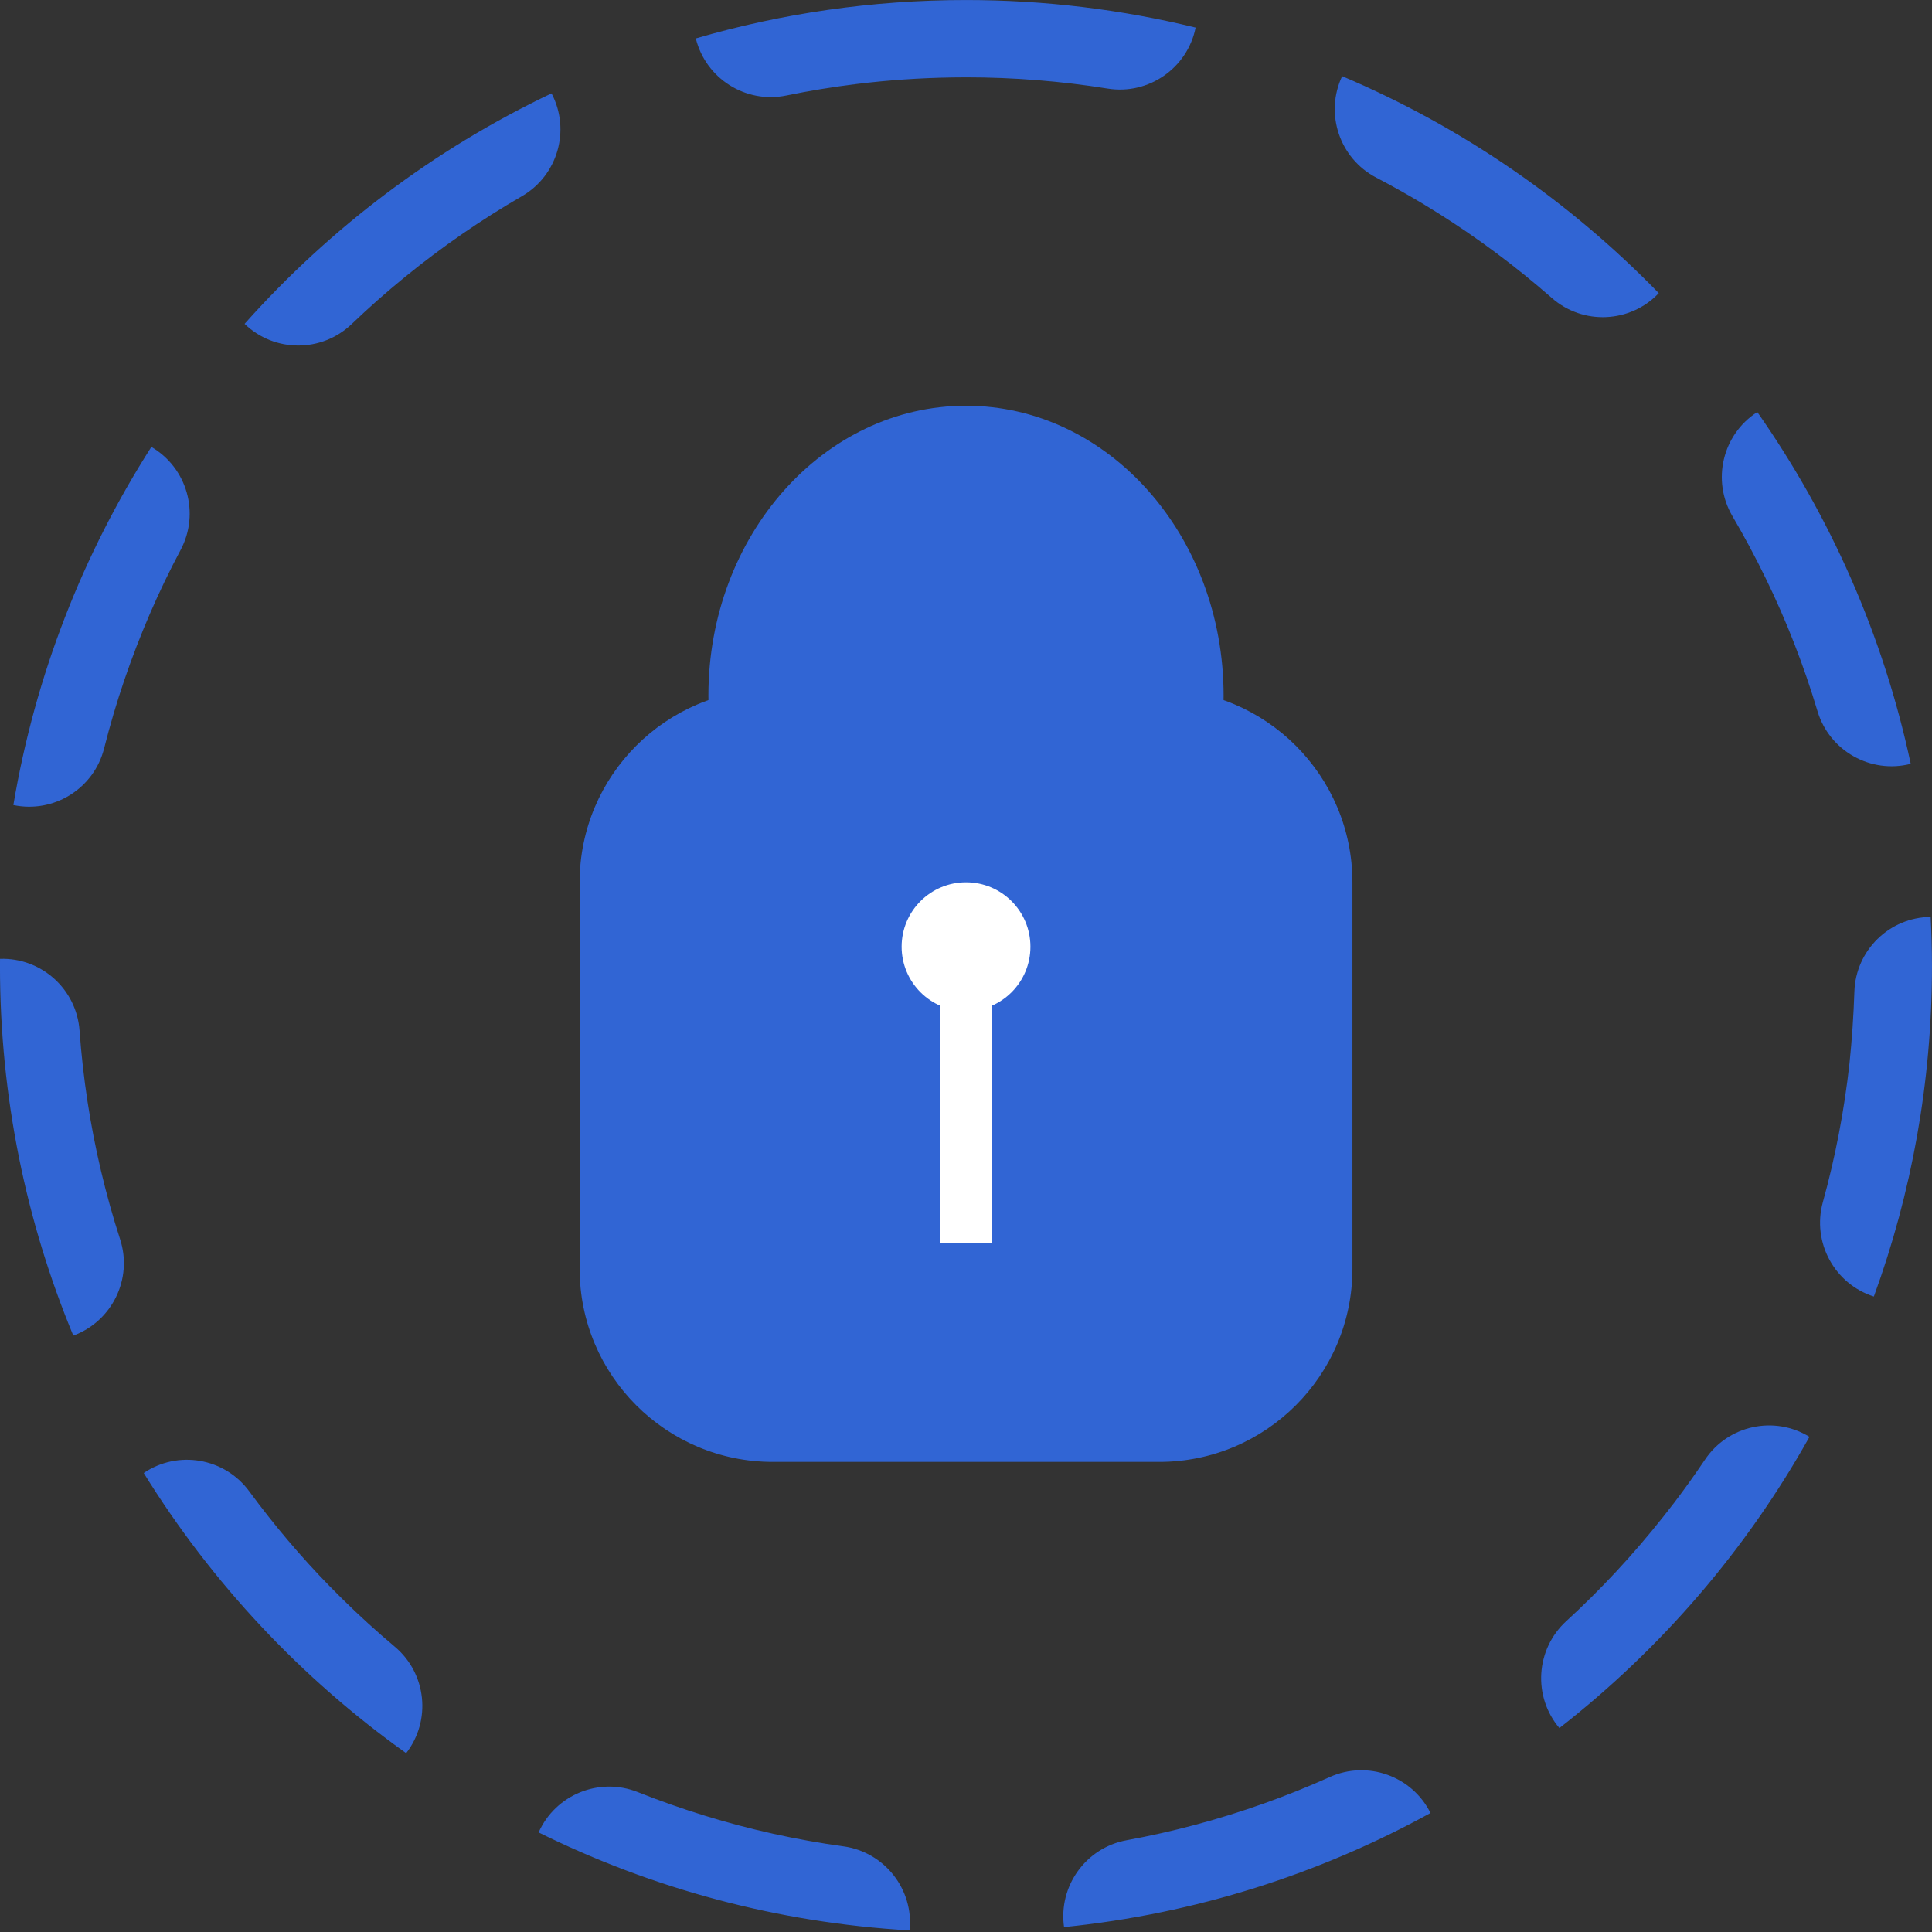 <svg viewBox="0 0 75 75" fill="none" xmlns="http://www.w3.org/2000/svg">
<rect x="0" y="0" width="75" height="75" fill="#333333" stroke="none"/>
<g>
<path fill-rule="evenodd" clip-rule="evenodd" d="M20.909 71.135C21.56 69.672 23.258 68.972 24.758 69.569C26.482 70.254 28.242 70.795 30.025 71.189C30.917 71.386 31.823 71.549 32.74 71.675C34.34 71.896 35.471 73.344 35.314 74.938C30.166 74.642 25.294 73.305 20.909 71.135ZM41.306 74.81C41.081 73.224 42.148 71.728 43.737 71.438C45.535 71.11 47.314 70.634 49.06 70.013C49.922 69.707 50.775 69.364 51.618 68.985C53.092 68.322 54.819 68.948 55.532 70.381C51.232 72.747 46.42 74.293 41.306 74.81ZM5.579 57.182C6.906 56.284 8.718 56.59 9.675 57.892C10.644 59.209 11.687 60.44 12.797 61.576L13.284 62.065C13.945 62.717 14.626 63.337 15.325 63.924C16.562 64.963 16.749 66.792 15.767 68.058C11.69 65.151 8.219 61.451 5.579 57.181V57.182ZM60.536 67.083C59.499 65.861 59.611 64.027 60.799 62.935C62.136 61.712 63.392 60.361 64.555 58.895L64.98 58.351C65.399 57.801 65.799 57.24 66.186 56.665C67.086 55.323 68.88 54.94 70.243 55.778C67.793 60.165 64.48 64.008 60.536 67.083ZM0.001 37.222C1.601 37.17 2.972 38.394 3.088 40.006C3.221 41.851 3.5 43.676 3.921 45.455C4.134 46.354 4.381 47.24 4.663 48.111C5.16 49.647 4.349 51.296 2.846 51.848C1.011 47.429 -0.001 42.582 -0.001 37.501L0.001 37.222ZM74.949 35.595C74.98 36.225 74.999 36.862 74.999 37.501C74.999 42.007 74.205 46.328 72.743 50.331C71.218 49.845 70.336 48.233 70.761 46.676C71.249 44.917 71.596 43.104 71.799 41.262C71.893 40.354 71.955 39.436 71.987 38.508C72.03 36.893 73.349 35.61 74.949 35.595ZM5.876 17.35C7.26 18.156 7.77 19.921 7.012 21.347C6.158 22.948 5.426 24.641 4.824 26.406C4.529 27.271 4.269 28.154 4.042 29.05C3.648 30.616 2.085 31.582 0.519 31.252C1.367 26.205 3.224 21.498 5.876 17.349V17.35ZM68.218 15.996C71.049 20.036 73.111 24.661 74.174 29.652C72.624 30.05 71.018 29.154 70.555 27.606C70.02 25.822 69.351 24.103 68.555 22.471C68.151 21.638 67.717 20.827 67.255 20.04C66.436 18.648 66.868 16.862 68.218 15.996H68.218ZM21.41 3.624C22.158 5.04 21.657 6.808 20.259 7.617C18.686 8.525 17.169 9.573 15.72 10.752C15.012 11.329 14.322 11.939 13.652 12.58C12.484 13.698 10.646 13.685 9.495 12.572C12.811 8.85 16.858 5.791 21.41 3.624ZM52.102 2.956C56.753 4.926 60.924 7.809 64.393 11.38C63.293 12.541 61.455 12.633 60.242 11.567C58.836 10.336 57.358 9.234 55.819 8.269L55.233 7.908C54.638 7.551 54.035 7.213 53.426 6.895C51.994 6.148 51.418 4.403 52.102 2.956H52.102ZM27.011 1.491C30.338 0.522 33.858 0.001 37.499 0.001C40.57 0.001 43.556 0.372 46.414 1.07C46.098 2.639 44.594 3.694 42.999 3.438C41.175 3.146 39.338 3.001 37.499 3.001L36.96 3.006C35.706 3.025 34.467 3.111 33.248 3.261C32.329 3.374 31.421 3.523 30.525 3.707C28.944 4.032 27.395 3.045 27.011 1.491ZM52.501 34.251C52.501 30.112 49.141 26.751 45.001 26.751H30.001C25.861 26.751 22.501 30.112 22.501 34.251V49.251C22.501 53.391 25.861 56.751 30.001 56.751H45.001C49.141 56.751 52.501 53.391 52.501 49.251V34.251Z" fill="#3165D4"/>
<path d="M37.5 38.251C43.023 38.251 47.5 33.214 47.5 27.001C47.5 20.788 43.023 15.751 37.5 15.751C31.977 15.751 27.5 20.788 27.5 27.001C27.5 33.214 31.977 38.251 37.5 38.251Z" fill="#3165D4"/>
<path d="M37.501 39.251C38.882 39.251 40.001 38.132 40.001 36.751C40.001 35.37 38.882 34.251 37.501 34.251C36.12 34.251 35.001 35.37 35.001 36.751C35.001 38.132 36.12 39.251 37.501 39.251Z" fill="white"/>
<path fill-rule="evenodd" clip-rule="evenodd" d="M36.502 38.251H38.502V48.251H36.502V38.251Z" fill="white"/>
</g>
</svg>
